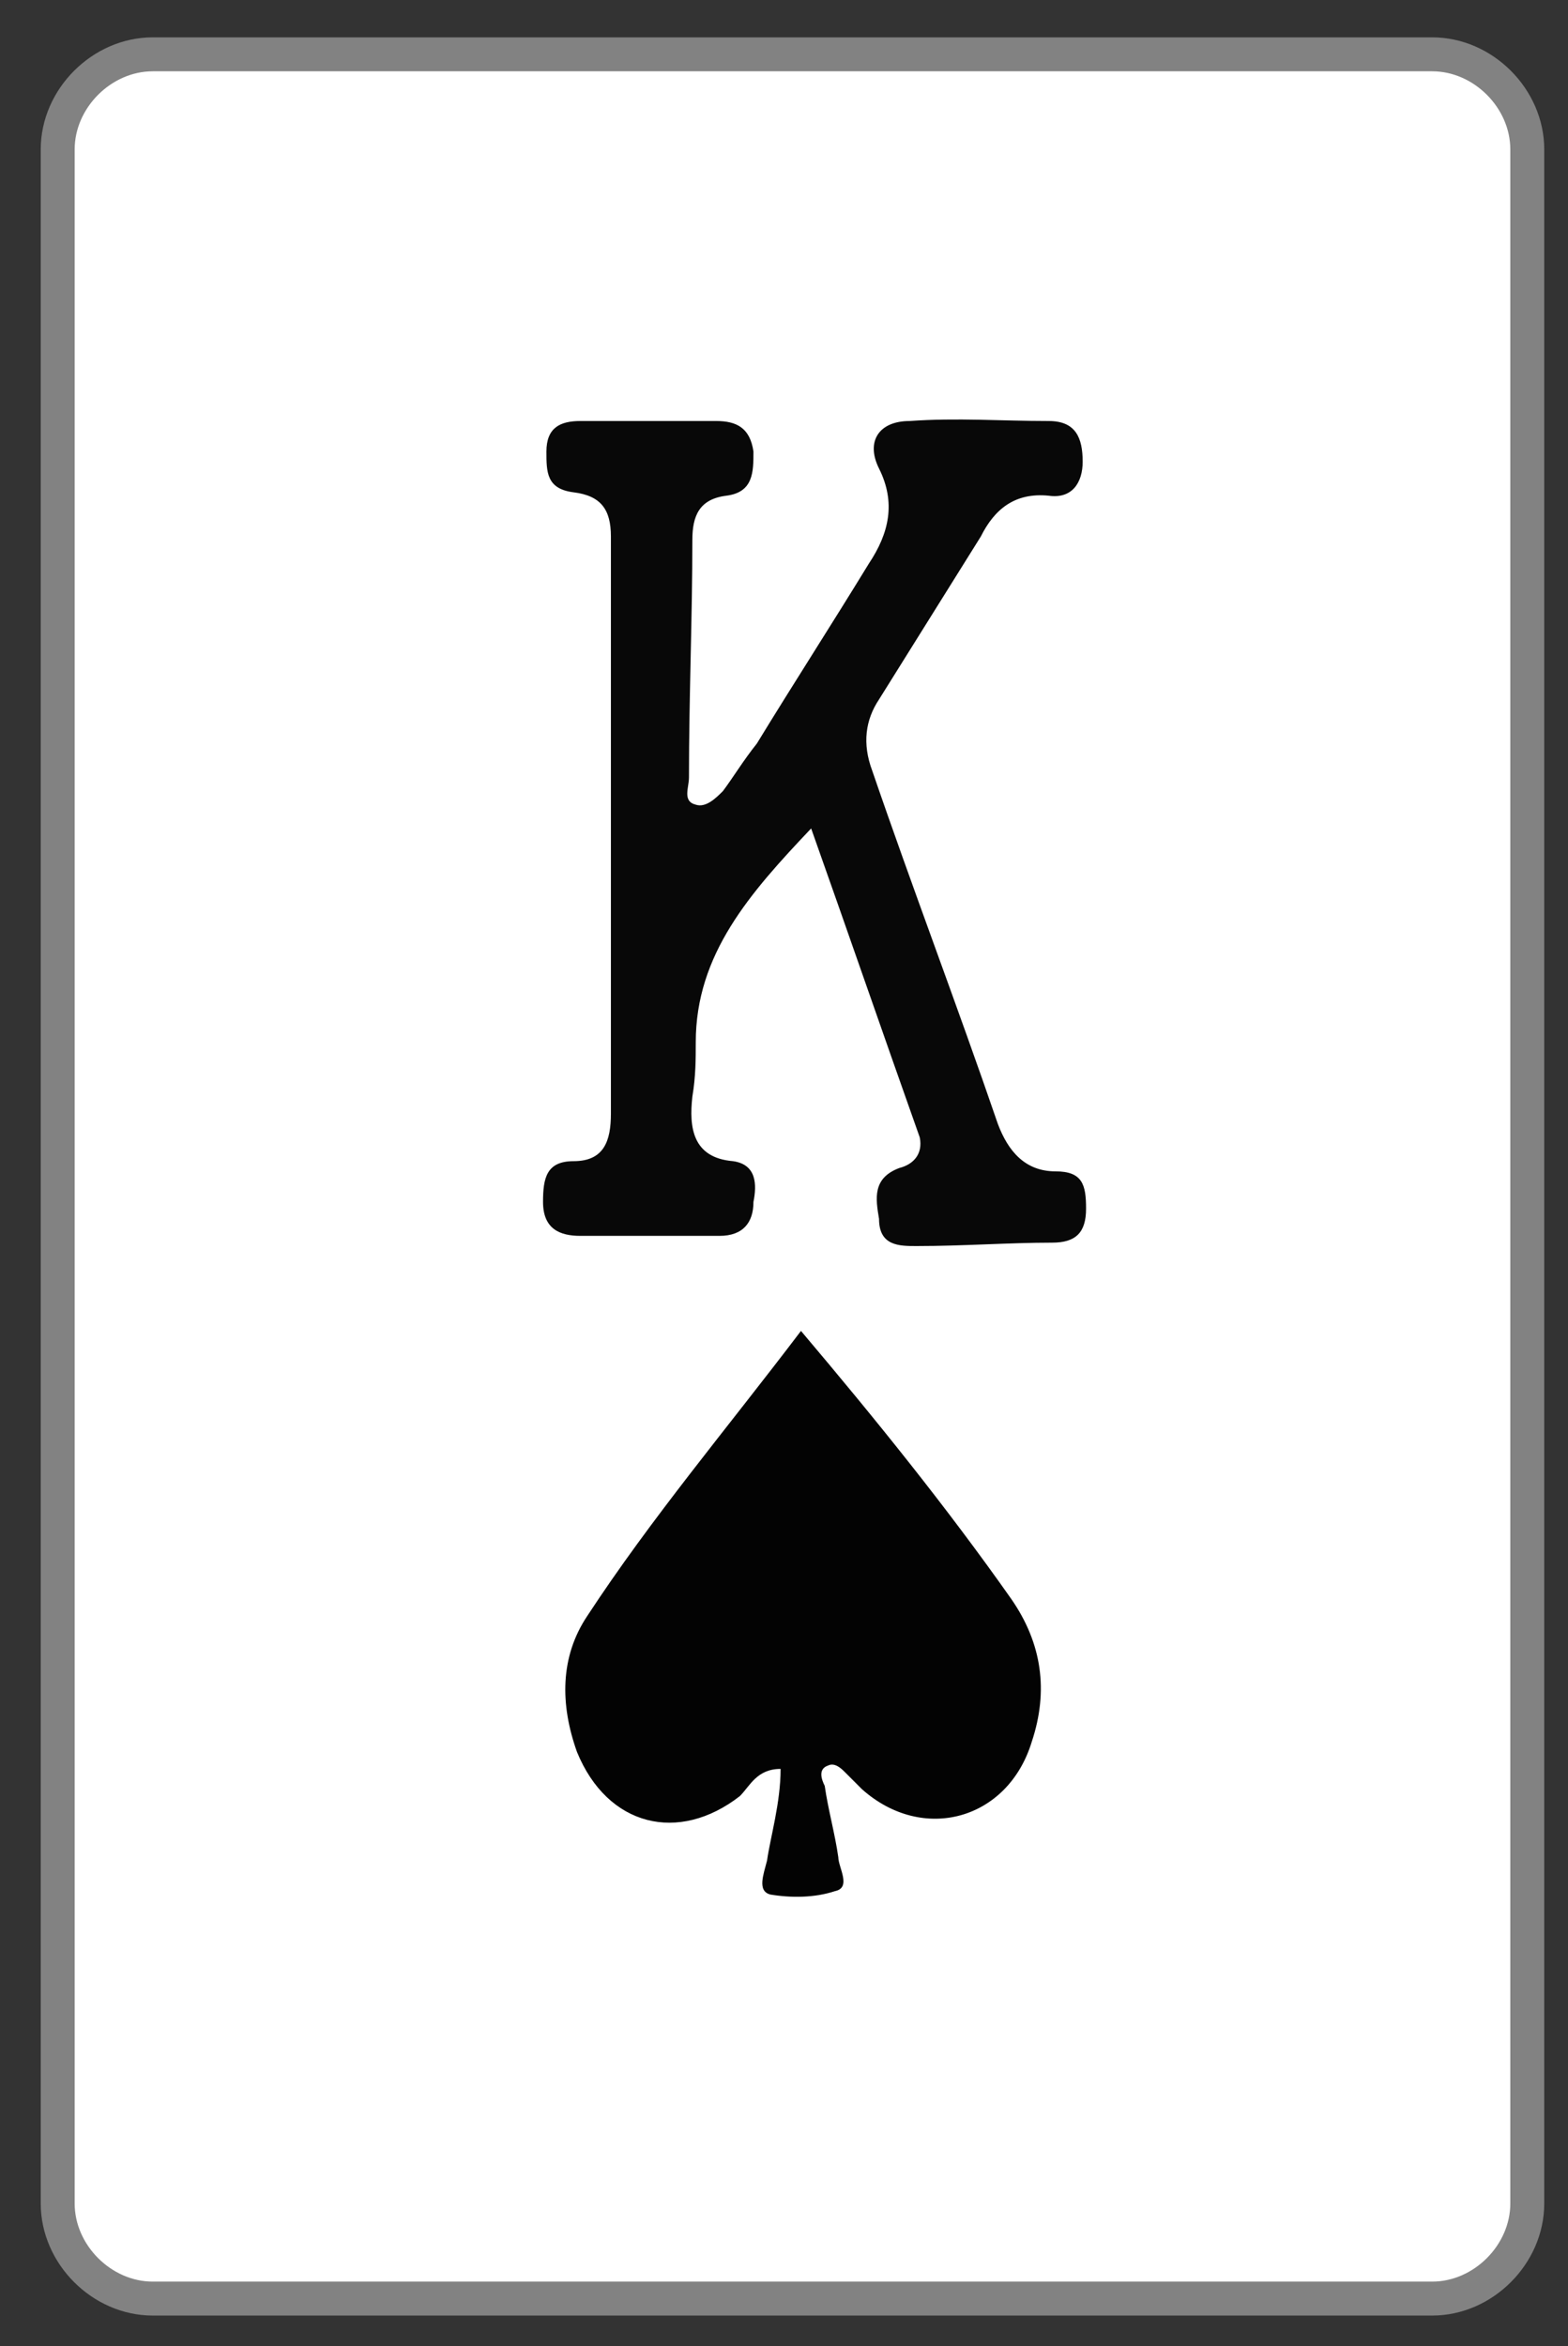 <?xml version="1.0" encoding="utf-8"?>
<!-- Generator: Adobe Illustrator 23.0.0, SVG Export Plug-In . SVG Version: 6.00 Build 0)  -->
<svg version="1.1" id="Layer_1" xmlns="http://www.w3.org/2000/svg" xmlns:xlink="http://www.w3.org/1999/xlink" x="0px" y="0px"
	 viewBox="0 0 46.2 69.1" style="enable-background:new 0 0 46.2 69.1;" xml:space="preserve">
<rect x="0" y="0" width="46.2" height="69.1" fill="#333333" stroke="none"/>
<style type="text/css">
	.st0{fill:#FFFFFF;stroke:#828282;stroke-miterlimit:10;}
	.st1{fill:#030303;}
	.st2{fill:#080808;}
</style>
<path class="st0" d="M42.2,67.7H4.5c-1.5,0-2.8-1.3-2.8-2.8V4.4c0-1.5,1.3-2.8,2.8-2.8h37.7c1.5,0,2.8,1.3,2.8,2.8v60.5
	C45,66.4,43.7,67.7,42.2,67.7z"/>
<path class="st1" d="M23,52.1c-0.7,0-0.9,0.5-1.2,0.8c-1.8,1.4-3.9,0.9-4.8-1.3c-0.5-1.4-0.5-2.8,0.3-4c1.9-2.9,4.1-5.5,6.3-8.4
	c2.2,2.6,4.3,5.2,6.2,7.9c0.9,1.3,1.1,2.7,0.6,4.2c-0.7,2.3-3.2,3-5,1.4c-0.2-0.2-0.3-0.3-0.5-0.5c-0.1-0.1-0.3-0.3-0.5-0.2
	c-0.3,0.1-0.2,0.4-0.1,0.6c0.1,0.7,0.3,1.4,0.4,2.1c0,0.3,0.4,0.9-0.1,1c-0.6,0.2-1.3,0.2-1.9,0.1c-0.4-0.1-0.2-0.6-0.1-1
	C22.7,54.1,23,53.1,23,52.1z"/>
<path class="st2" d="M23.9,24.4c-1.8,1.9-3.4,3.7-3.4,6.3c0,0.5,0,1-0.1,1.6c-0.1,0.9,0,1.8,1.2,1.9c0.7,0.1,0.7,0.7,0.6,1.2
	c0,0.6-0.3,1-1,1c-1.4,0-2.7,0-4.1,0c-0.6,0-1.1-0.2-1.1-1c0-0.7,0.1-1.2,0.9-1.2c0.9,0,1.1-0.6,1.1-1.4c0-5.7,0-11.4,0-17
	c0-0.8-0.3-1.2-1.1-1.3c-0.8-0.1-0.8-0.6-0.8-1.2c0-0.7,0.4-0.9,1-0.9c1.3,0,2.6,0,4,0c0.6,0,1,0.2,1.1,0.9c0,0.6,0,1.2-0.8,1.3
	c-0.8,0.1-1,0.6-1,1.3c0,2.3-0.1,4.6-0.1,7c0,0.3-0.2,0.7,0.2,0.8c0.3,0.1,0.6-0.2,0.8-0.4c0.3-0.4,0.6-0.9,1-1.4
	c1.1-1.8,2.2-3.5,3.3-5.3c0.6-0.9,0.8-1.8,0.3-2.8c-0.4-0.8,0-1.4,0.9-1.4c1.4-0.1,2.7,0,4.1,0c0.8,0,1,0.5,1,1.2c0,0.6-0.3,1.1-1,1
	c-1-0.1-1.6,0.4-2,1.2c-1,1.6-2,3.2-3,4.8c-0.4,0.6-0.5,1.3-0.2,2.1c1.2,3.5,2.5,6.9,3.7,10.4c0.3,0.8,0.8,1.4,1.7,1.4
	c0.8,0,0.9,0.4,0.9,1.1c0,0.7-0.3,1-1,1c-1.3,0-2.6,0.1-4,0.1c-0.5,0-1.1,0-1.1-0.8c-0.1-0.6-0.2-1.2,0.6-1.5
	c0.4-0.1,0.7-0.4,0.6-0.9C26,30.4,25,27.5,23.9,24.4z"/>
</svg>
